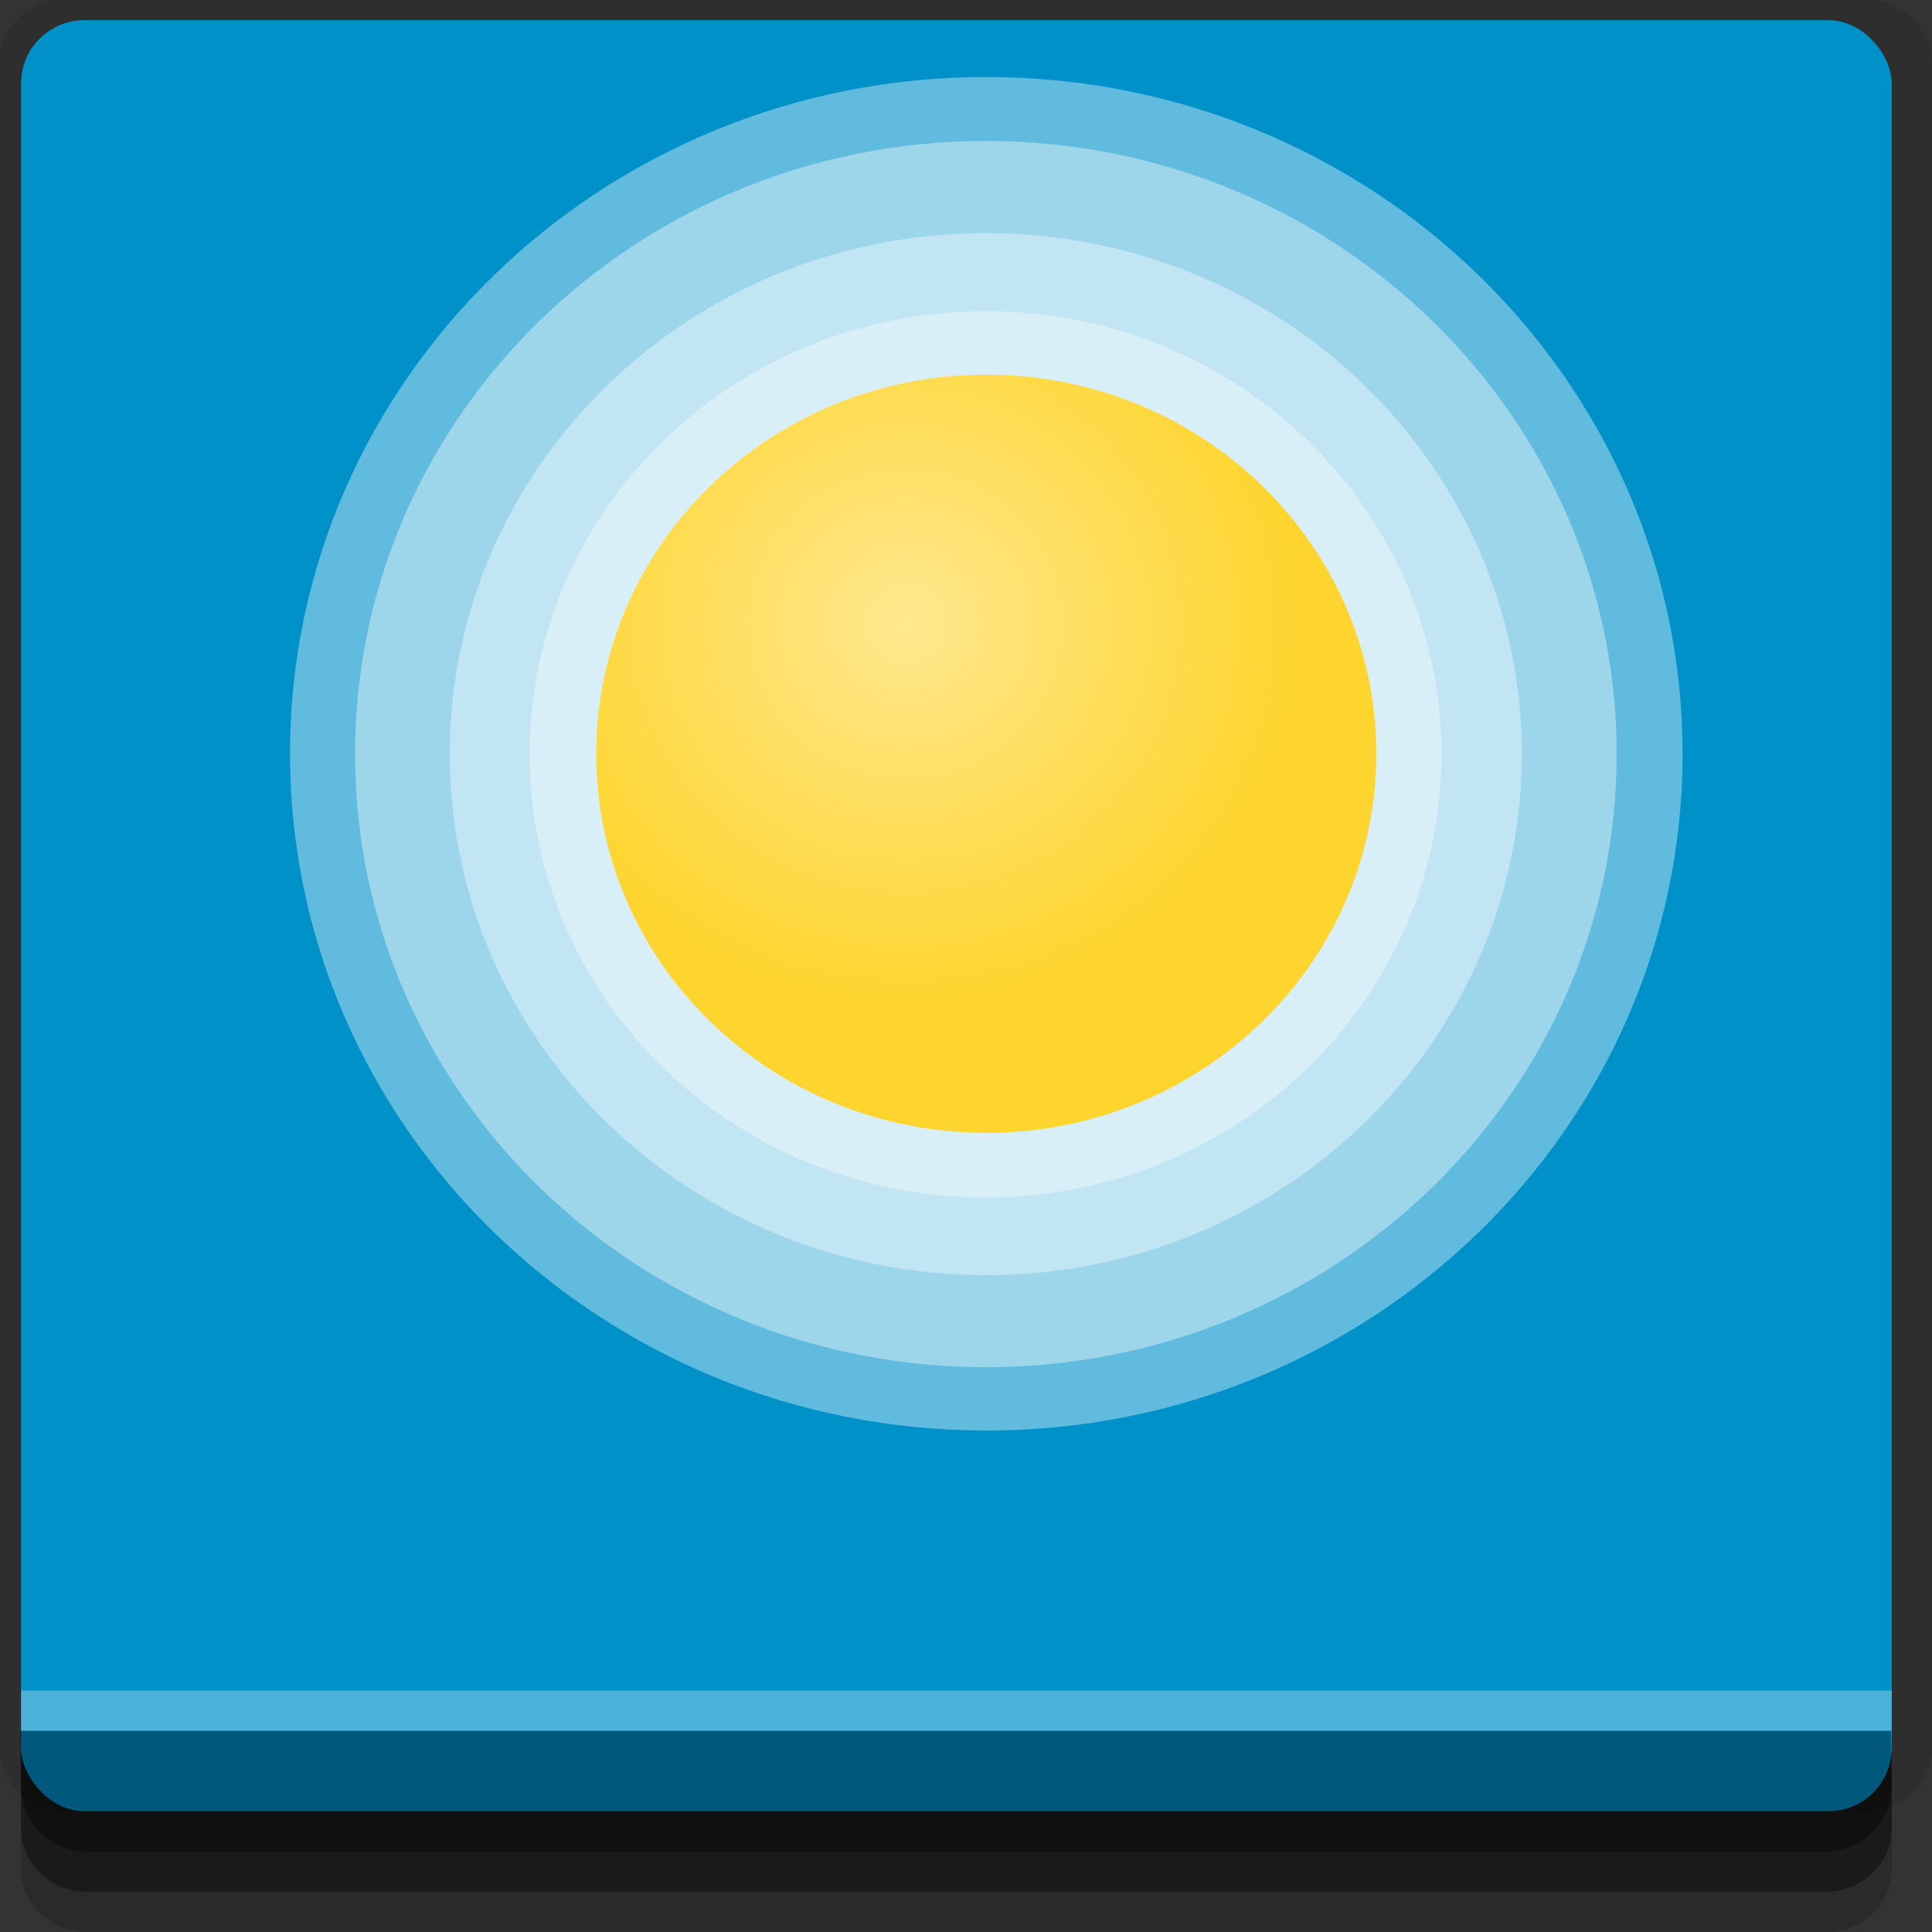 <?xml version="1.0" encoding="UTF-8" standalone="no"?>
<!-- Created with Inkscape (http://www.inkscape.org/) -->

<svg
   xmlns:dc="http://purl.org/dc/elements/1.1/"
   xmlns:cc="http://creativecommons.org/ns#"
   xmlns:rdf="http://www.w3.org/1999/02/22-rdf-syntax-ns#"
   xmlns:svg="http://www.w3.org/2000/svg"
   xmlns="http://www.w3.org/2000/svg"
   xmlns:xlink="http://www.w3.org/1999/xlink"
   xmlns:sodipodi="http://sodipodi.sourceforge.net/DTD/sodipodi-0.dtd"
   xmlns:inkscape="http://www.inkscape.org/namespaces/inkscape"
   width="96"
   height="96"
   id="svg2"
   version="1.1"
   inkscape:version="0.48.4 r9939"
   sodipodi:docname="weather-clear.svg">
  <rect width="100%" height="100%" fill="#333333" stroke="none"/>
  <defs
     id="defs4">
    <linearGradient
       id="linearGradient3763">
      <stop
         style="stop-color:#ffe88f;stop-opacity:1;"
         offset="0"
         id="stop3765" />
      <stop
         style="stop-color:#ffd42a;stop-opacity:0.977;"
         offset="1"
         id="stop3767" />
    </linearGradient>
    <radialGradient
       inkscape:collect="always"
       xlink:href="#linearGradient3763"
       id="radialGradient3769"
       cx="-61.692"
       cy="36.753"
       fx="-61.692"
       fy="36.753"
       r="18.181"
       gradientTransform="matrix(1,0,0,0.972,0,1.205)"
       gradientUnits="userSpaceOnUse" />
  </defs>
  <sodipodi:namedview
     id="base"
     pagecolor="#ffffff"
     bordercolor="#666666"
     borderopacity="1.0"
     inkscape:pageopacity="0.0"
     inkscape:pageshadow="2"
     inkscape:zoom="5.90625"
     inkscape:cx="18.201058"
     inkscape:cy="48"
     inkscape:document-units="px"
     inkscape:current-layer="layer1"
     showgrid="true"
     inkscape:snap-page="true"
     inkscape:snap-global="true"
     inkscape:snap-center="true"
     inkscape:snap-object-midpoints="false"
     showguides="true"
     inkscape:guide-bbox="true"
     inkscape:snap-bbox="true"
     inkscape:object-paths="true"
     inkscape:object-nodes="true"
     inkscape:window-width="1305"
     inkscape:window-height="744"
     inkscape:window-x="61"
     inkscape:window-y="24"
     inkscape:window-maximized="1"
     inkscape:snap-midpoints="false"
     inkscape:snap-grids="true"
     inkscape:snap-to-guides="false">
    <inkscape:grid
       type="xygrid"
       id="grid3002"
       empspacing="5"
       visible="true"
       enabled="true"
       snapvisiblegridlinesonly="true" />
  </sodipodi:namedview>
  <g
     inkscape:label="Layer 1"
     inkscape:groupmode="layer"
     id="layer1"
     transform="translate(0,-956.362)">
    <rect
       style="fill:#ffffff;fill-opacity:0;fill-rule:nonzero;stroke:none"
       id="rect3775"
       width="96"
       height="96"
       x="0"
       y="956.362"
       ry="0" />
    <path
       style="fill:#000000;fill-opacity:0.096;fill-rule:nonzero;stroke:none"
       d="m 3.353,956.307 c -1.884,0 -3.411,1.432 -3.411,3.198 l 0,83.659 c 0,1.766 1.527,3.198 3.411,3.198 l 89.236,0 c 1.884,0 3.411,-1.432 3.411,-3.198 l 0,-83.659 c 0,-1.766 -1.527,-3.198 -3.411,-3.198 z"
       id="rect3772"
       inkscape:connector-curvature="0"
       sodipodi:nodetypes="sssssssss" />
    <path
       style="fill:#000000;fill-opacity:0.187;fill-rule:nonzero;stroke:none"
       d="m 1.046,1041.807 0,7.422 c 0,1.739 1.462,3.134 3.285,3.134 l 86.384,0 c 1.823,0 3.285,-1.395 3.285,-3.134 l 0,-7.422 -92.954,0 z"
       id="rect3785"
       inkscape:connector-curvature="0" />
    <path
       style="fill:#000000;fill-opacity:0.384;fill-rule:nonzero;stroke:none"
       d="m 1.046,1041.807 0,5.381 c 0,1.762 1.462,3.175 3.285,3.175 l 86.384,0 c 1.823,0 3.285,-1.413 3.285,-3.175 l 0,-5.381 -92.954,0 z"
       id="rect3783"
       inkscape:connector-curvature="0" />
    <rect
       style="fill:#0091c9;fill-opacity:1;fill-rule:nonzero;stroke:none"
       id="rect2985"
       width="92.954"
       height="89"
       x="1.046"
       y="957.362"
       ry="3.151" />
    <path
       style="fill:#000000;fill-opacity:0.384;fill-rule:nonzero;stroke:none"
       d="m 1,1042.362 0.046,2.746 c 0.03,1.806 1.462,3.254 3.285,3.254 l 86.384,0 c 1.823,0 3.285,-1.448 3.285,-3.254 l -0.046,-2.746 z"
       id="rect3781"
       inkscape:connector-curvature="0"
       sodipodi:nodetypes="csssscc" />
    <rect
       style="fill:#ffffff;fill-opacity:0.3;fill-rule:nonzero;stroke:none"
       id="rect3770"
       width="92.954"
       height="2"
       x="1.046"
       y="1040.362" />
    <path
       sodipodi:type="arc"
       style="fill:#ffffff;fill-opacity:0.38;stroke:none"
       id="path3899"
       sodipodi:cx="-57.939823"
       sodipodi:cy="42.98761"
       sodipodi:rx="18.180531"
       sodipodi:ry="17.670797"
       d="m -39.759,42.988 c 0,9.759 -8.14,17.671 -18.181,17.671 -10.041,0 -18.181,-7.911 -18.181,-17.671 0,-9.759 8.14,-17.671 18.181,-17.671 10.041,0 18.181,7.911 18.181,17.671 z"
       transform="matrix(1.903,0,0,1.903,159.268,912.011)" />
    <path
       transform="matrix(1.724,0,0,1.724,148.876,919.721)"
       d="m -39.759,42.988 c 0,9.759 -8.14,17.671 -18.181,17.671 -10.041,0 -18.181,-7.911 -18.181,-17.671 0,-9.759 8.14,-17.671 18.181,-17.671 10.041,0 18.181,7.911 18.181,17.671 z"
       sodipodi:ry="17.670797"
       sodipodi:rx="18.180531"
       sodipodi:cy="42.98761"
       sodipodi:cx="-57.939823"
       id="path3897"
       style="fill:#ffffff;fill-opacity:0.38;stroke:none"
       sodipodi:type="arc" />
    <path
       sodipodi:type="arc"
       style="fill:#ffffff;fill-opacity:0.38;stroke:none"
       id="path3895"
       sodipodi:cx="-57.939823"
       sodipodi:cy="42.98761"
       sodipodi:rx="18.180531"
       sodipodi:ry="17.670797"
       d="m -39.759,42.988 c 0,9.759 -8.14,17.671 -18.181,17.671 -10.041,0 -18.181,-7.911 -18.181,-17.671 0,-9.759 8.14,-17.671 18.181,-17.671 10.041,0 18.181,7.911 18.181,17.671 z"
       transform="matrix(1.465,0,0,1.465,133.866,930.858)" />
    <path
       transform="matrix(1.246,0,0,1.246,121.165,940.281)"
       d="m -39.759,42.988 c 0,9.759 -8.14,17.671 -18.181,17.671 -10.041,0 -18.181,-7.911 -18.181,-17.671 0,-9.759 8.14,-17.671 18.181,-17.671 10.041,0 18.181,7.911 18.181,17.671 z"
       sodipodi:ry="17.670797"
       sodipodi:rx="18.180531"
       sodipodi:cy="42.98761"
       sodipodi:cx="-57.939823"
       id="path3893"
       style="fill:#ffffff;fill-opacity:0.38;stroke:none"
       sodipodi:type="arc" />
    <path
       sodipodi:type="arc"
       style="fill:url(#radialGradient3769);fill-opacity:1;stroke:none"
       id="path3891"
       sodipodi:cx="-57.939823"
       sodipodi:cy="42.98761"
       sodipodi:rx="18.180531"
       sodipodi:ry="17.670797"
       d="m -39.759,42.988 c 0,9.759 -8.14,17.671 -18.181,17.671 -10.041,0 -18.181,-7.911 -18.181,-17.671 0,-9.759 8.14,-17.671 18.181,-17.671 10.041,0 18.181,7.911 18.181,17.671 z"
       transform="matrix(1.066,0,0,1.066,110.773,947.991)" />
  </g>
</svg>
